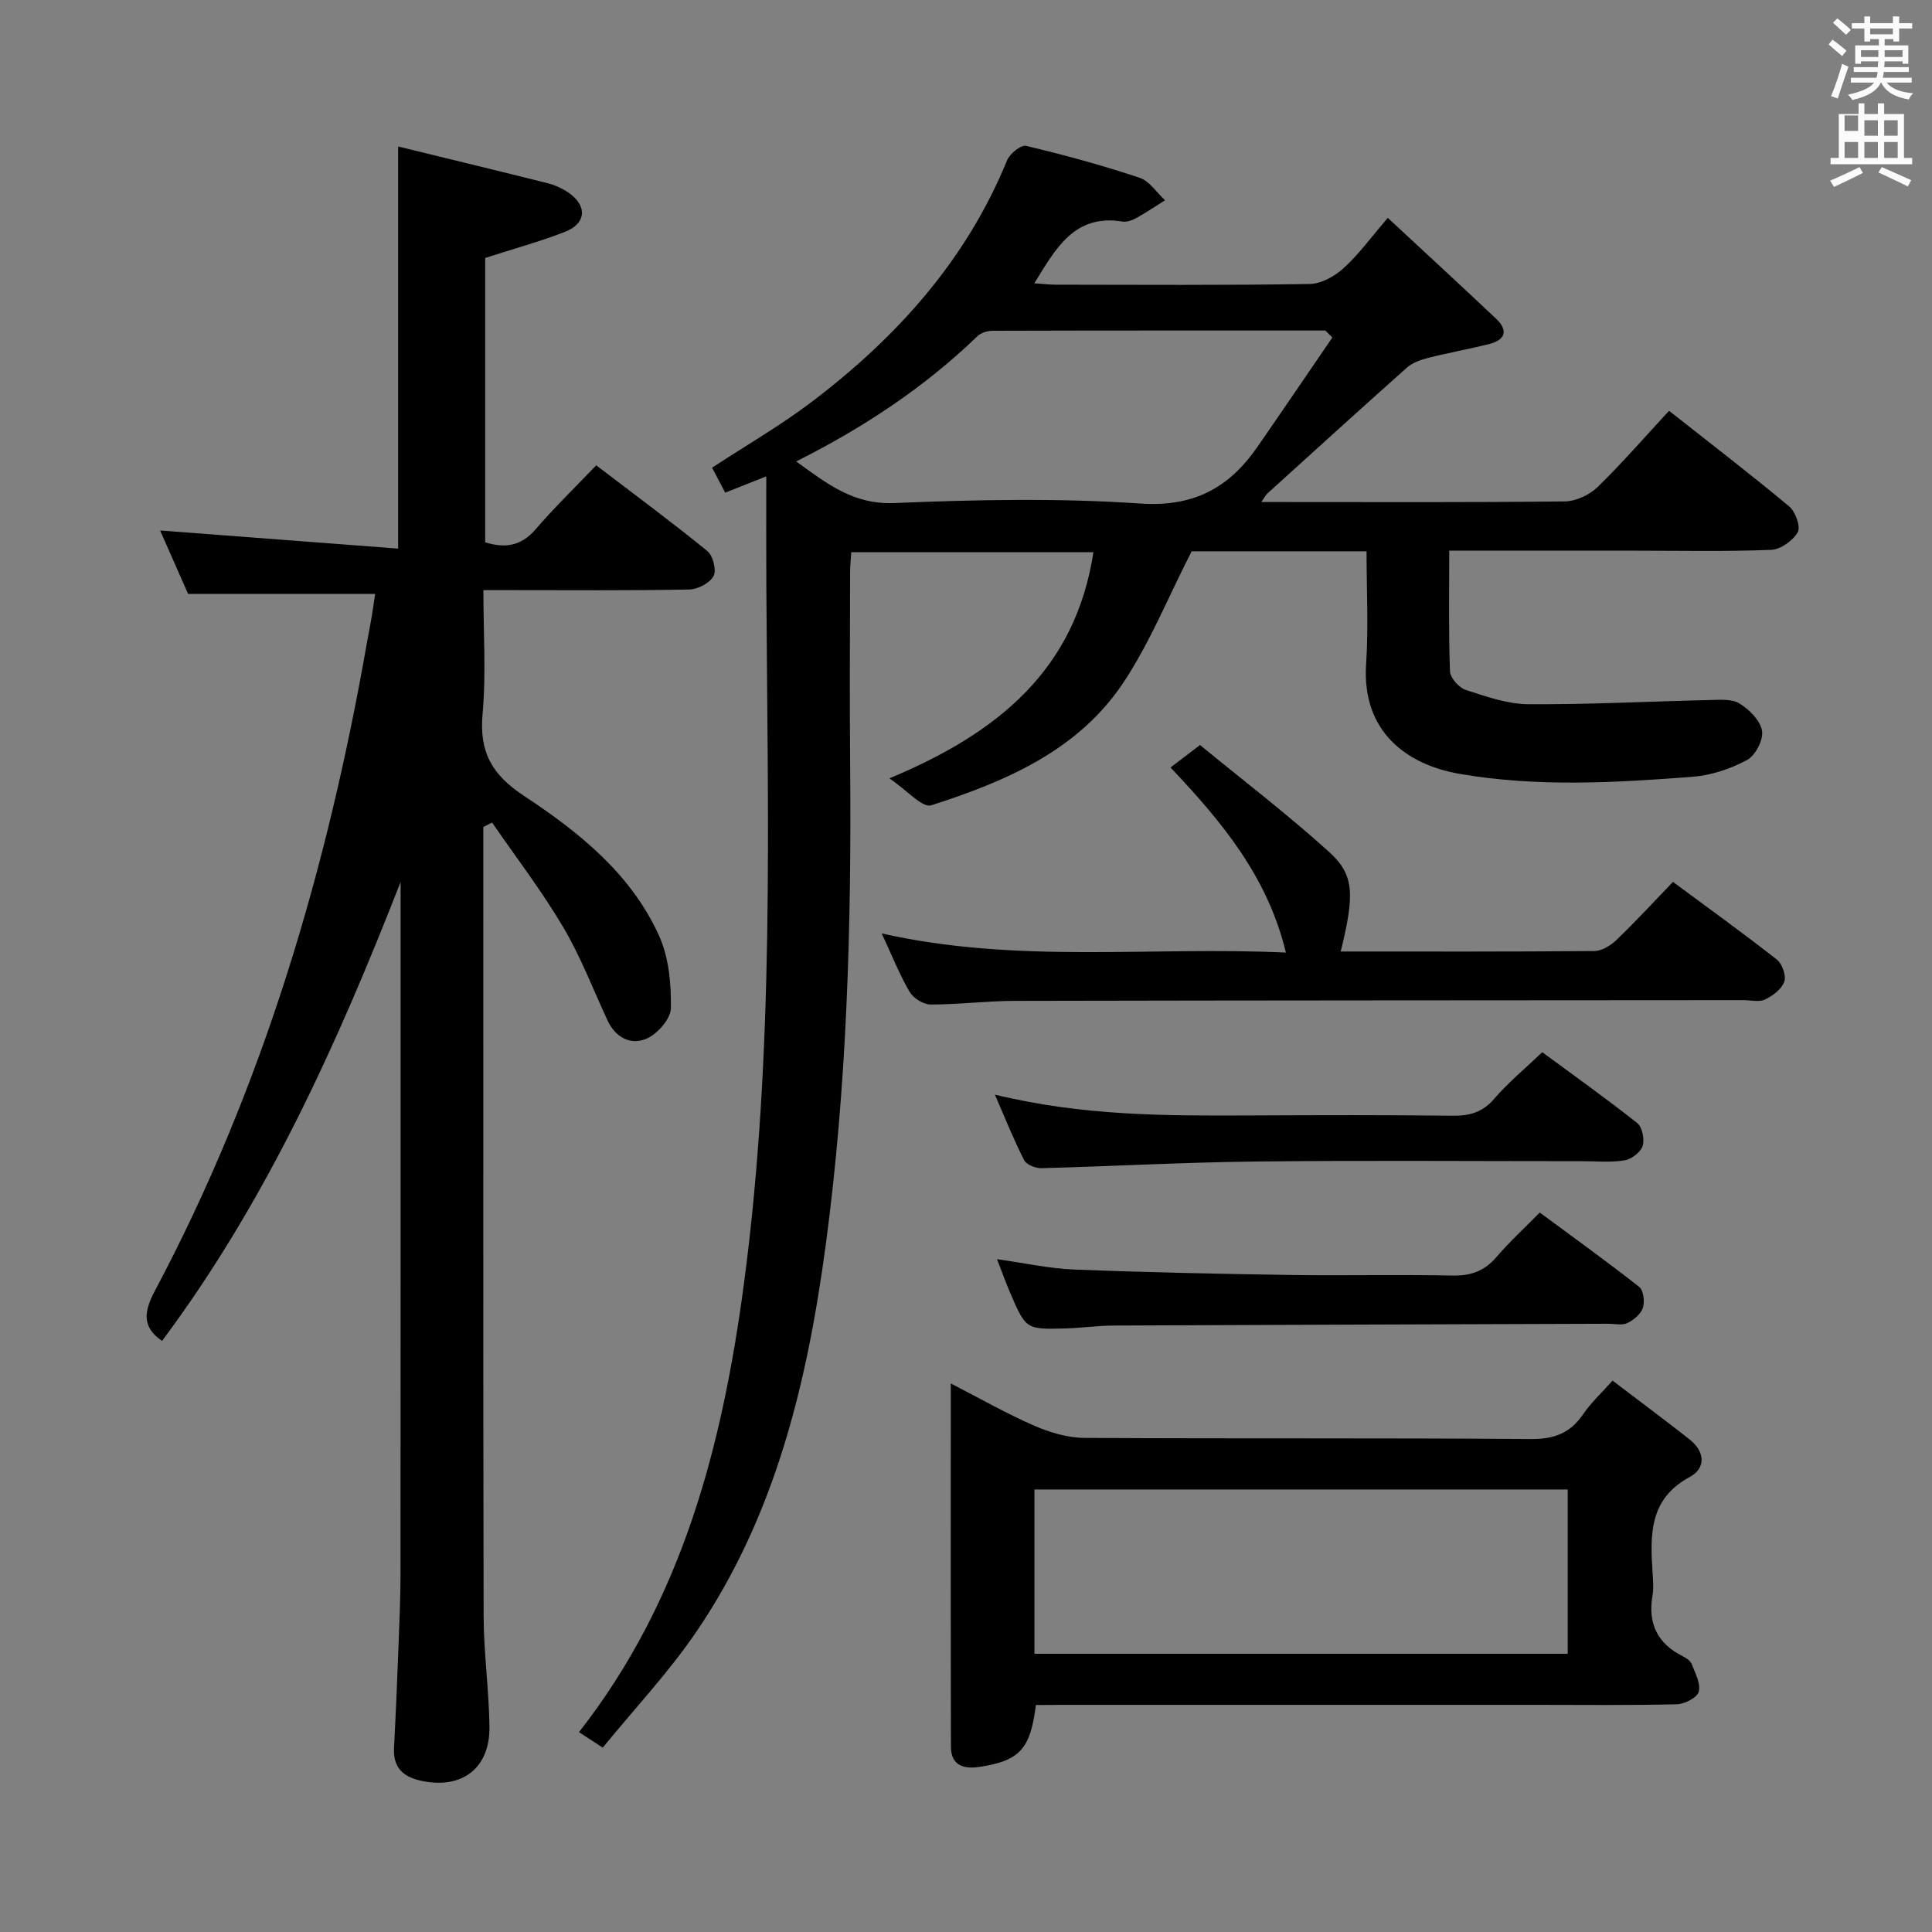 <svg enable-background="new 0 0 400 400" viewBox="0 0 400 400" xmlns="http://www.w3.org/2000/svg"><rect x="0" y="0" width="400" height="400" fill="#808080" stroke="none"/><path d="m378.6 9.2.8-1c.9.7 1.9 1.4 2.9 2.3l-.9 1.1c-1.1-.9-2-1.7-2.8-2.4zm.5 10.7c.9-2.1 1.6-4.3 2.3-6.7.4.2.8.4 1.3.6-.7 2.1-1.5 4.3-2.2 6.6zm.4-15.2.9-.9c1 .8 2 1.6 2.8 2.4l-1 1c-1-.9-1.9-1.8-2.7-2.5zm12.5-1.3h1.2v1.4h2.7v1.1h-2.7v2.7h-1.2v-.5h-1.8v1.3h4.9v3.8h-1.2v-.5h-3.7c0 .4-.1.9-.1 1.2h5.1v1h-5.2c0 .5-.1.9-.2 1.2h6v1h-5.2c1.1 1.3 2.9 2 5.5 2.2-.4.4-.7.8-.9 1.3-2.9-.5-4.8-1.6-5.7-3.5h-.1c-.8 1.7-2.7 2.9-5.9 3.6-.2-.4-.6-.8-.9-1.1 2.8-.6 4.6-1.4 5.4-2.5h-4.8v-1h5.3c.1-.3.2-.7.2-1.2h-4.9v-1h5c0-.4 0-.8.1-1.2h-3.6v.5h-1.2v-3.8h4.9v-1.3h-1.8v.5h-1.2v-2.7h-2.6v-1.1h2.6v-1.4h1.2v1.4h4.7v-1.4zm-6.7 8.4h3.6c0-.4 0-.9 0-1.4h-3.6zm1.9-4.7h4.7v-1.2h-4.7zm6.7 3.3h-3.7v1.4h3.7z" fill="#fafbfa"/><path d="m384.7 21.4h1.3v2.2h2.8v-2.2h1.3v2.2h4.1v9.1h1.7v1.3h-16.9v-1.3h1.7v-9.1h4.1v-2.2zm.3 13.2.7 1.2c-1.8.9-3.8 1.9-6 2.9-.2-.4-.5-.8-.8-1.3 2.4-1 4.4-2 6.1-2.8zm-3.1-7.5h2.8v-3.2h-2.8v4.2zm0 5.6h2.8v-3.3h-2.8zm4.1-4.6h2.8v-3.2h-2.8zm0 4.6h2.8v-3.3h-2.8zm3.6 1.9c2.1.9 4.1 1.8 6.1 2.7l-.7 1.3c-2.2-1.1-4.2-2-6.1-2.9zm3.3-9.7h-2.8v3.2h2.8zm-2.8 7.8h2.8v-3.3h-2.8z" fill="#fafbfa"/><g fill="#010000"><path d="m282.93 114.14c-13.1 0-25.41 0-36.21 0-4.95 9.66-8.72 19.11-14.26 27.37-9.37 13.95-24.32 20.3-39.66 25.22-1.83.59-5.05-3.15-8.66-5.58 22.57-9.41 38.52-22.53 42.24-46.82-16.72 0-33.26 0-50.14 0-.09 1.48-.24 2.92-.24 4.37-.02 13.17-.11 26.33.01 39.5.29 33.31-.62 66.58-5.06 99.62-3.81 28.34-10.39 55.96-26.8 80.05-5.74 8.43-12.83 15.95-19.36 23.96-2.33-1.52-3.55-2.32-4.92-3.21 21.48-27.41 29.71-59.44 34.17-92.96 6.38-48.06 4.89-96.35 4.62-144.6-.04-7.14-.01-14.28-.01-22.43-3.54 1.4-5.91 2.34-8.5 3.37-.92-1.75-1.75-3.33-2.72-5.17 7.08-4.64 14.27-8.79 20.82-13.77 17.47-13.29 31.82-29.21 40.26-49.88.56-1.37 2.88-3.23 3.94-2.98 7.9 1.88 15.76 4.03 23.47 6.59 2.05.68 3.54 3.06 5.29 4.67-1.98 1.24-3.91 2.55-5.95 3.68-.84.47-1.96.88-2.86.73-9.97-1.61-13.81 5.57-18.25 12.78 1.68.11 3.08.29 4.48.29 17.5.02 35 .14 52.5-.14 2.4-.04 5.2-1.59 7.05-3.28 3.15-2.87 5.7-6.4 9.15-10.41 7.63 7.09 15.06 13.93 22.4 20.86 2.65 2.51 1.89 4.44-1.49 5.28-4.18 1.04-8.43 1.8-12.61 2.86-1.53.39-3.2.99-4.35 2.01-9.69 8.62-19.29 17.36-28.9 26.07-.32.29-.52.72-1.24 1.75h4.33c19.5 0 39 .1 58.5-.13 2.3-.03 5.09-1.32 6.76-2.94 5.11-4.96 9.78-10.37 14.83-15.82 8.49 6.7 16.81 13.08 24.86 19.79 1.3 1.08 2.43 4.21 1.79 5.34-1 1.75-3.55 3.58-5.51 3.66-9.32.37-18.66.17-27.99.17-12.65 0-25.31 0-38.66 0 0 8.46-.15 16.72.15 24.97.05 1.37 1.86 3.4 3.27 3.86 4.21 1.37 8.61 2.93 12.95 2.96 12.47.08 24.95-.58 37.43-.86 2.13-.05 4.66-.29 6.29.71 2.04 1.24 4.31 3.52 4.67 5.66.31 1.86-1.38 5.12-3.1 6.04-3.4 1.82-7.39 3.17-11.23 3.47-16.08 1.24-32.17 2.17-48.24-.59-10.96-1.88-20.34-8.73-19.4-22.76.51-7.61.09-15.27.09-23.33zm-7.08-44.26c-.48-.48-.97-.97-1.45-1.45-22.96 0-45.92-.02-68.87.05-1.07 0-2.42.41-3.17 1.13-10.97 10.59-23.52 18.89-37.52 25.93 6.39 4.61 11.84 8.96 20.3 8.61 16.95-.7 34.01-1.06 50.91.1 11.06.76 18.37-3.22 24.23-11.65 5.23-7.55 10.38-15.15 15.57-22.72z"/><path d="m100.07 171.22v5.43c0 52.65-.05 105.31.06 157.96.02 7.63 1.11 15.26 1.21 22.89.11 8.65-5.75 13.01-14.14 11.19-3.82-.83-5.84-2.77-5.62-6.86.38-7.14.67-14.28.94-21.43.18-4.83.4-9.66.4-14.48.03-46.16.02-92.31.02-138.47 0-1.62 0-3.23 0-4.85-13.1 33.52-27.78 66.07-49.39 95.02-4.25-2.89-3.73-6.15-1.47-10.39 22.42-42.22 35.72-87.45 43.92-134.33.29-1.64.63-3.26.9-4.9.27-1.62.5-3.24.77-5.04-12.85 0-25.5 0-38.73 0-1.77-4.01-3.87-8.77-5.79-13.13 16.53 1.26 32.82 2.5 49.28 3.75 0-28.31 0-55.34 0-83.25 10.51 2.57 20.8 5.05 31.06 7.63 1.42.36 2.84 1.01 4.06 1.82 4.08 2.7 3.92 6.47-.57 8.22-5.22 2.03-10.65 3.51-16.53 5.41v58.87c3.92 1.22 7.34.91 10.42-2.67 3.9-4.52 8.2-8.7 12.57-13.27 8.05 6.14 15.67 11.77 23.01 17.75 1.17.95 1.93 3.98 1.28 5.18-.78 1.45-3.26 2.74-5.03 2.78-12.16.24-24.33.13-36.49.13-1.8 0-3.61 0-6.13 0 0 8.82.58 17.3-.17 25.66-.7 7.84 1.9 12.53 8.54 16.91 11.39 7.52 22.26 16.18 28.05 29.1 2 4.47 2.47 9.9 2.4 14.88-.03 2.19-2.72 5.28-4.96 6.28-3.28 1.46-6.48-.13-8.15-3.73-3.01-6.48-5.57-13.23-9.2-19.35-4.43-7.49-9.77-14.45-14.71-21.63-.61.3-1.21.61-1.81.92z"/><path d="m214.47 353c-1.13 9.14-3.37 11.56-11.71 12.82-3.19.49-5.87-.27-5.88-4.15-.06-24.79-.03-49.58-.03-75.24 6.17 3.17 11.59 6.27 17.29 8.75 3.22 1.4 6.88 2.5 10.35 2.52 30.81.19 61.62-.01 92.43.24 4.85.04 8.19-1.22 10.87-5.17 1.57-2.31 3.68-4.25 6.07-6.93 5.45 4.15 10.75 8.09 15.94 12.17 3.18 2.5 3.47 5.93.03 7.79-8.55 4.63-8.17 12.17-7.67 20.01.09 1.49.23 3.03-.02 4.49-1 5.78.97 9.98 6.26 12.61.72.36 1.59.93 1.85 1.62.72 1.87 1.9 4.04 1.46 5.71-.33 1.23-2.91 2.57-4.52 2.61-9.82.24-19.65.12-29.47.12-32.64 0-65.28 0-97.93 0-1.81.03-3.6.03-5.32.03zm-.3-10.6h110.41c0-11.66 0-22.89 0-34.02-37.03 0-73.7 0-110.41 0z"/><path d="m182.55 193.26c28.16 6.34 55.68 2.64 83.68 3.96-3.78-15.73-13.26-27.09-23.89-38.32 1.79-1.36 3.46-2.63 6.11-4.65 8.86 7.27 18.09 14.33 26.68 22.09 5.34 4.82 5.33 8.88 2.45 20.66 17.55 0 35.03.06 52.52-.1 1.55-.01 3.39-1.16 4.58-2.3 3.96-3.8 7.68-7.85 11.69-12.01 7.45 5.52 14.61 10.66 21.53 16.1 1.1.87 1.95 3.34 1.51 4.57-.54 1.53-2.37 2.9-3.97 3.67-1.22.59-2.94.14-4.44.14-50.32.04-100.63.04-150.95.15-5.81.01-11.62.77-17.43.75-1.48-.01-3.54-1.33-4.31-2.64-2.08-3.56-3.6-7.44-5.76-12.07z"/><path d="m206.42 260.7c5.8.81 10.83 1.94 15.9 2.14 14.96.59 29.93.9 44.9 1.13 11.16.17 22.32-.12 33.48.12 3.82.08 6.63-.93 9.11-3.82 2.69-3.14 5.76-5.95 8.98-9.23 7.08 5.24 13.95 10.17 20.58 15.39.9.71 1.19 3.06.77 4.34-.42 1.29-1.9 2.52-3.22 3.16-1.09.52-2.61.14-3.95.14-34.14.12-68.28.21-102.42.37-3.31.02-6.62.5-9.94.6-8.18.22-8.2.19-11.44-7.32-.9-2.08-1.66-4.22-2.75-7.02z"/><path d="m205.98 226.63c18.38 4.47 35.81 4.39 53.26 4.31 13.82-.06 27.64-.11 41.46.06 3.56.04 6.25-.69 8.68-3.53 2.9-3.37 6.38-6.24 9.93-9.62 6.43 4.74 13.18 9.53 19.66 14.67 1.05.83 1.55 3.38 1.11 4.75-.42 1.3-2.3 2.74-3.73 2.97-2.92.47-5.97.17-8.97.17-22.48 0-44.96-.18-67.44.07-14.78.16-29.56.99-44.34 1.38-1.21.03-3.08-.72-3.56-1.66-2.1-4.09-3.8-8.38-6.06-13.57z"/></g></svg>